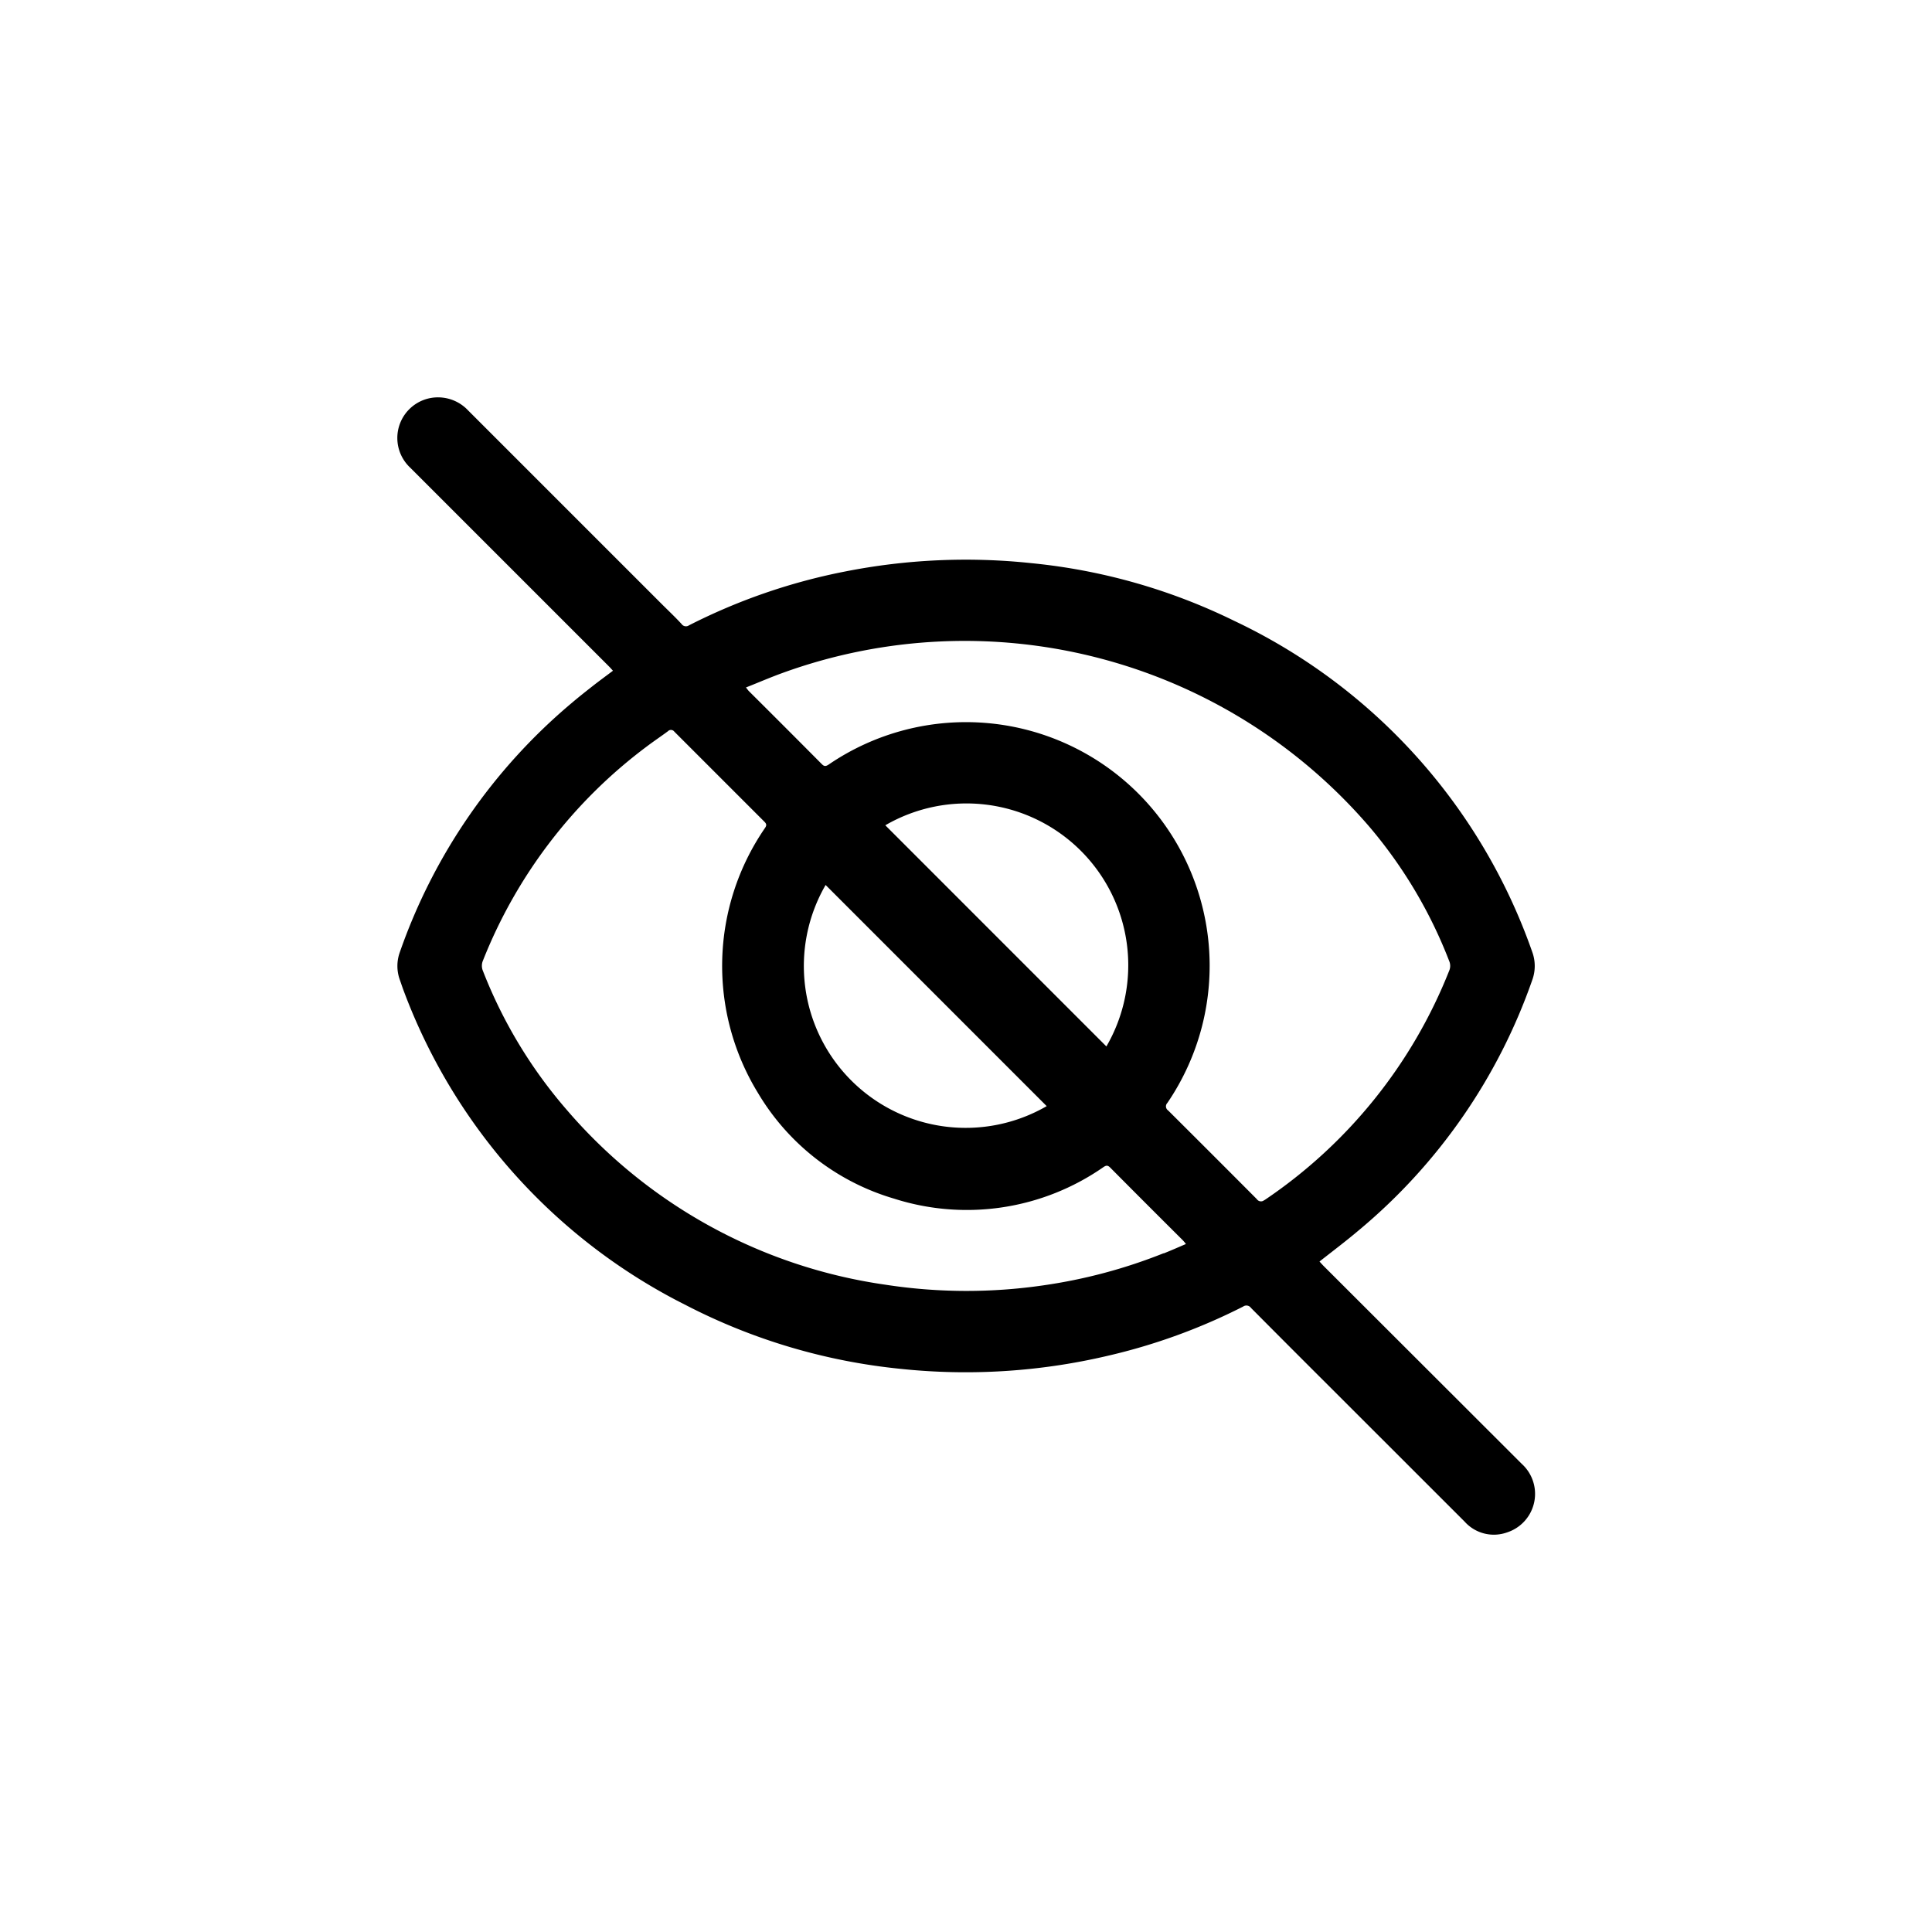 <svg xmlns="http://www.w3.org/2000/svg" width="30" height="30" viewBox="0 0 30 30"><defs><style>.a{fill:#fff;}</style></defs><g transform="translate(-603 -440)"><rect class="a" width="30" height="30" transform="translate(603 440)"/><path d="M1218.84,1249.642c-.024-.024-.045-.049-.066-.071.208-.164.414-.319.61-.485a8.846,8.846,0,0,0,2.693-3.884.635.635,0,0,0,0-.44,8.961,8.961,0,0,0-4.63-5.141,9.188,9.188,0,0,0-3.143-.894,9.65,9.65,0,0,0-2.9.13,9.231,9.231,0,0,0-2.42.835.082.082,0,0,1-.115-.02c-.1-.109-.211-.213-.317-.319l-3-3a.64.64,0,0,0-.432-.2.631.631,0,0,0-.462,1.094l3.083,3.083c.02.02.039.042.062.067-.115.087-.221.164-.324.245s-.211.166-.313.253a8.86,8.86,0,0,0-2.672,3.871.63.63,0,0,0,0,.432c.022.062.042.124.066.186a8.966,8.966,0,0,0,4.379,4.866,9.254,9.254,0,0,0,3.326.987,9.645,9.645,0,0,0,3.211-.2,9.211,9.211,0,0,0,2.113-.767.087.087,0,0,1,.121.021q.631.635,1.265,1.267l2.052,2.051a.609.609,0,0,0,.657.169.629.629,0,0,0,.231-1.065Zm-2.486-.2a8.137,8.137,0,0,1-1.876.5,8.261,8.261,0,0,1-2.443-.011,8.009,8.009,0,0,1-4.944-2.709,7.374,7.374,0,0,1-1.306-2.161.206.206,0,0,1,0-.165,7.67,7.67,0,0,1,2.545-3.324c.107-.081.218-.155.326-.235a.065.065,0,0,1,.1.006q.7.7,1.4,1.4c.037.037.032.061.005.1a3.778,3.778,0,0,0-.106,4.111,3.656,3.656,0,0,0,2.112,1.64,3.713,3.713,0,0,0,3.252-.489c.043-.029.067-.031.105.007q.564.568,1.131,1.132a.7.7,0,0,1,.045.055C1216.58,1249.35,1216.468,1249.4,1216.354,1249.445Zm-1.816-2.284a2.513,2.513,0,0,1-3.433-3.434Zm-2.506-4.361a2.512,2.512,0,0,1,3.433,3.434Zm5.887,5.818a.077.077,0,0,1-.118-.013q-.687-.69-1.377-1.377a.076.076,0,0,1-.012-.117,3.783,3.783,0,0,0-5.261-5.253c-.043.028-.068.03-.105-.008q-.564-.568-1.131-1.132c-.014-.014-.025-.031-.047-.058.2-.079.386-.16.578-.229a8.286,8.286,0,0,1,9.114,2.405,7.247,7.247,0,0,1,1.228,2.072.189.189,0,0,1,0,.15A7.714,7.714,0,0,1,1217.919,1248.618Z" transform="translate(-595.285 -789.982)"/></g></svg>